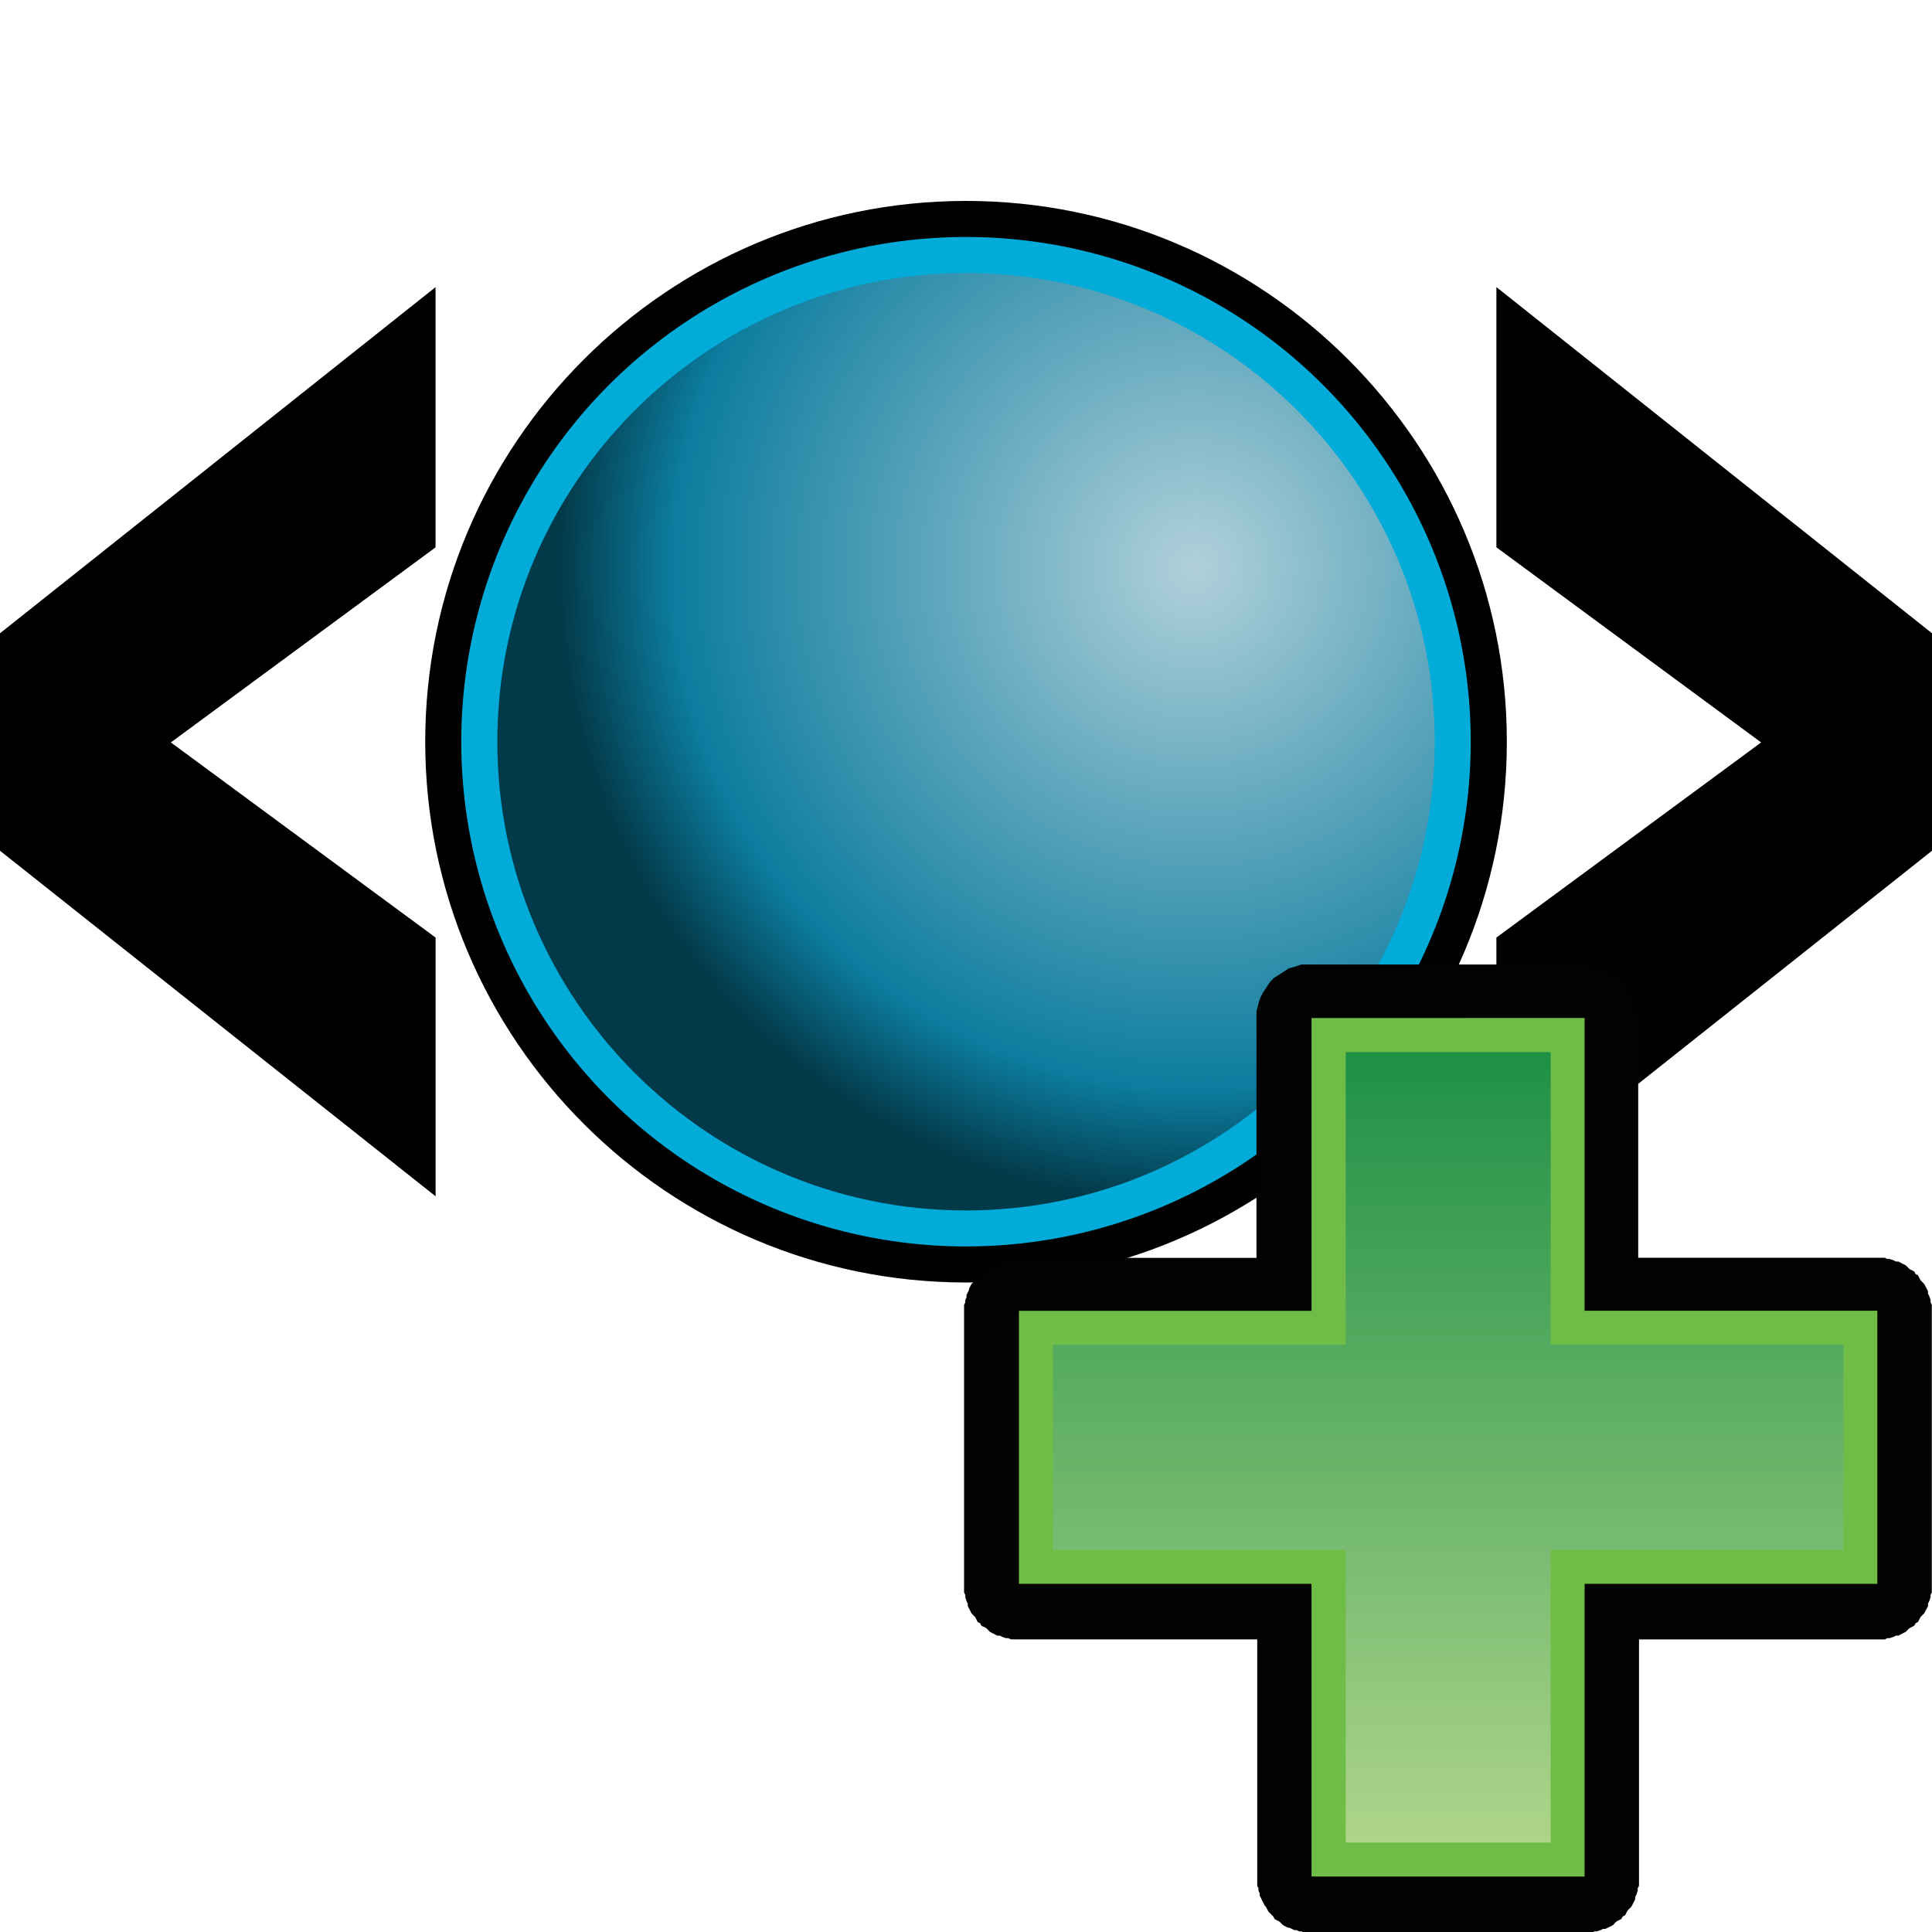 <?xml version="1.0" encoding="utf-8"?>
<!-- Generator: Adobe Illustrator 15.0.0, SVG Export Plug-In . SVG Version: 6.00 Build 0)  -->
<!DOCTYPE svg PUBLIC "-//W3C//DTD SVG 1.1//EN" "http://www.w3.org/Graphics/SVG/1.1/DTD/svg11.dtd">
<svg version="1.1"
	 id="svg2160" xmlns:dc="http://purl.org/dc/elements/1.1/" xmlns:cc="http://web.resource.org/cc/" xmlns:rdf="http://www.w3.org/1999/02/22-rdf-syntax-ns#" xmlns:svg="http://www.w3.org/2000/svg" xmlns:sodipodi="http://sodipodi.sourceforge.net/DTD/sodipodi-0.dtd" xmlns:inkscape="http://www.inkscape.org/namespaces/inkscape" inkscape:output_extension="org.inkscape.output.svg.inkscape" sodipodi:version="0.32" inkscape:version="0.45.1" sodipodi:docname="insert_object.svg" sodipodi:docbase="C:\Radix\dev\trunk\org.radixware\kernel\designer\src\common.resources\src\org\radixware\kernel\designer\resources\icons\edit" xmlns:ns="http://creativecommons.org/ns#"
	 xmlns="http://www.w3.org/2000/svg" xmlns:xlink="http://www.w3.org/1999/xlink" x="0px" y="0px" width="32px" height="32px"
	 viewBox="0 0 32 32" enable-background="new 0 0 32 32" xml:space="preserve">
<sodipodi:namedview  id="base" inkscape:cy="11.598252" inkscape:cx="14.604444" inkscape:zoom="14" showgrid="true" borderopacity="1.0" bordercolor="#666666" pagecolor="#ffffff" inkscape:window-y="23" inkscape:window-x="0" inkscape:window-height="944" inkscape:window-width="1280" inkscape:pageshadow="2" inkscape:pageopacity="0.0" inkscape:current-layer="layer1" inkscape:document-units="px" inkscape:grid-bbox="true">
	</sodipodi:namedview>
<g>
	<g>
		<path d="M16,21.242c-4.939,0-8.957-4.018-8.957-8.957S11.06,3.328,16,3.328c4.938,0,8.958,4.018,8.958,8.958
			S20.938,21.242,16,21.242L16,21.242z"/>
		<circle fill="#02ABD8" cx="16" cy="12.285" r="8.36"/>
		
			<radialGradient id="SVGID_1_" cx="17.343" cy="952.144" r="10.651" gradientTransform="matrix(1 0 0 1 2.44 -942.745)" gradientUnits="userSpaceOnUse">
			<stop  offset="0" style="stop-color:#B0D0DA"/>
			<stop  offset="0.812" style="stop-color:#0C7C9E"/>
			<stop  offset="0.988" style="stop-color:#033A4A"/>
		</radialGradient>
		<path fill="url(#SVGID_1_)" d="M16,20.049c-4.28,0-7.763-3.484-7.763-7.764c0-4.28,3.482-7.763,7.763-7.763
			c4.28,0,7.764,3.483,7.764,7.763C23.764,16.564,20.279,20.049,16,20.049L16,20.049z"/>
	</g>
	<g>
		<path d="M7.214,19.814L0,14.091v-3.602l7.214-5.733v4.31L2.83,12.297l4.385,3.232V19.814z"/>
	</g>
	<g>
		<path d="M24.785,15.529l4.385-3.232l-4.385-3.232v-4.31L32,10.489v3.602l-7.215,5.724V15.529z"/>
	</g>
</g>
<g>
	<path id="path4992_2_" fill="#020202" d="M21.554,15.976c-0.021,0.006-0.041,0.012-0.062,0.021c0.002,0-0.063,0.021-0.063,0.02
		c0.002,0-0.083,0.021-0.08,0.021c0.001,0-0.063,0.042-0.063,0.041c0.002,0-0.063,0.041-0.062,0.04c0.002,0-0.063,0.042-0.062,0.039
		c0.002,0-0.063,0.043-0.062,0.041c0.001,0-0.063,0.063-0.062,0.062c0,0-0.043,0.063-0.041,0.061c0,0-0.041,0.063-0.041,0.063
		l-0.041,0.062c0,0-0.041,0.083-0.041,0.081c0,0-0.021,0.063-0.021,0.063c0,0-0.021,0.083-0.021,0.081c0,0-0.021,0.082-0.021,0.08
		c0,0,0,0.063,0,0.061c0,0,0,0.04,0,0.062c0,0.009,0,0.021,0,0.021v3.938h-3.926c0,0-0.01,0-0.021,0c-0.011,0-0.02,0-0.02,0
		c0.002,0-0.042,0-0.041,0c-0.008,0-0.014,0-0.02,0h-0.041l-0.041,0.021c0.002-0.001-0.041,0-0.041,0
		c0.002-0.001-0.041,0.021-0.041,0.021c0.002,0-0.041,0.002-0.039,0c0,0-0.041,0.021-0.039,0.02c0,0-0.041,0.021-0.041,0.021
		c0.002,0-0.043,0.021-0.041,0.021c0,0-0.043,0.021-0.041,0.021l-0.021,0.018c0,0-0.042,0.021-0.04,0.021
		c0,0-0.042,0.021-0.041,0.021s-0.021,0.021-0.02,0.021c0,0-0.043,0.041-0.041,0.041c0.001,0-0.021,0.021-0.021,0.021
		c0.002,0-0.042,0.021-0.041,0.02c0.002,0-0.021,0.043-0.02,0.041c0.001,0-0.021,0.041-0.021,0.041s-0.021,0.021-0.02,0.021
		c0,0-0.041,0.042-0.041,0.041c0.001,0-0.021,0.041-0.02,0.04c0,0-0.021,0.041-0.021,0.04c0.001,0-0.001,0.021,0,0.02
		c0.001,0-0.021,0.042-0.021,0.041l-0.02,0.041v0.041l-0.02,0.041c0,0,0,0.041,0,0.04c0,0-0.021,0.042-0.021,0.041
		c0,0,0,0.041,0,0.04c0,0,0,0.042,0,0.041v0.041v4.522c0,0,0,0.043,0,0.041v0.041v0.041l0.021,0.041c0,0,0,0.041,0,0.039l0.02,0.063
		l0.02,0.041c0,0,0.002,0.041,0,0.04c0,0,0.021,0.04,0.021,0.039c-0.001,0,0.021,0.042,0.021,0.041c-0.002,0,0.021,0.041,0.02,0.041
		c0,0,0.021,0.021,0.02,0.02c0,0,0.043,0.041,0.041,0.041c0,0,0.021,0.041,0.021,0.04c-0.001,0,0.021,0.041,0.02,0.041
		c-0.001,0,0.043,0.021,0.041,0.021c-0.001,0,0.021,0.041,0.021,0.041c-0.002,0,0.041,0.021,0.041,0.019
		c-0.002,0,0.041,0.021,0.039,0.021c0,0,0.043,0.041,0.041,0.041l0.021,0.021c0,0,0.042,0.021,0.04,0.021
		c0-0.002,0.042,0.021,0.042,0.021c-0.002-0.001,0.041,0.021,0.04,0.021c-0.001-0.002,0.042,0,0.042,0
		c-0.002-0.002,0.041,0.021,0.04,0.02c-0.002,0,0.063,0.021,0.061,0.021h0.041c-0.002,0,0.041,0.021,0.041,0.02
		c-0.002,0,0.041,0,0.041,0c-0.002,0,0.041,0,0.041,0c-0.002,0,0.041,0,0.039,0h3.959v3.939v0.02c0,0.013,0,0.021,0,0.021v0.041
		c0,0.008,0,0.014,0,0.021v0.041l0.021,0.041c-0.002,0,0,0.041,0,0.04c-0.002,0,0.02,0.042,0.02,0.041v0.041
		c0,0,0.021,0.041,0.021,0.04c-0.002,0,0.02,0.041,0.02,0.041l0.021,0.041c-0.002,0,0.02,0.041,0.02,0.041l0.021,0.021
		c-0.002,0,0.02,0.041,0.02,0.039l0.021,0.04c-0.002,0,0.02,0.021,0.02,0.021l0.041,0.041l0.021,0.021
		c-0.001,0,0.021,0.041,0.021,0.041l0.041,0.021c-0.003,0,0.039,0.02,0.039,0.02c-0.001,0,0.021,0.021,0.021,0.021
		c-0.004,0,0.039,0.039,0.039,0.039l0.041,0.021c-0.002-0.001,0.041,0.021,0.041,0.021c-0.002-0.002,0.021,0,0.021,0
		c-0.001-0.002,0.042,0.021,0.041,0.019c-0.001,0,0.041,0.021,0.041,0.021c-0.002,0,0.041,0.002,0.04,0
		c-0.001,0,0.042,0.021,0.041,0.021s0.041,0,0.041,0c-0.001,0,0.041,0.021,0.04,0.021c-0.001,0,0.042,0,0.041,0s0.041,0,0.041,0
		c-0.001,0,0.041,0,0.04,0h4.523c-0.002,0,0.041,0,0.041,0c-0.004,0,0.041,0,0.041,0c-0.004,0,0.041,0,0.041,0
		c-0.004,0,0.041-0.021,0.039-0.021s0.043,0,0.041,0c0,0,0.063-0.021,0.063-0.021c-0.001,0.002,0.041-0.021,0.041-0.021
		c-0.001,0.002,0.041,0,0.04,0c-0.001,0.002,0.042-0.021,0.041-0.019c-0.001,0,0.041-0.021,0.041-0.021
		c-0.001,0,0.041-0.021,0.041-0.021c-0.001,0,0.021-0.021,0.021-0.021c-0.003,0,0.041-0.041,0.039-0.041
		c-0.001,0,0.04-0.021,0.04-0.02l0.041-0.021c0,0,0.021-0.041,0.021-0.04c-0.002,0,0.041-0.021,0.041-0.02
		c-0.002,0,0.021-0.043,0.021-0.041c-0.001,0,0.021-0.042,0.021-0.04c-0.002,0,0.041-0.042,0.041-0.041
		c-0.002,0,0.021-0.021,0.021-0.021c-0.002,0,0.021-0.04,0.021-0.04c-0.002,0,0.021-0.041,0.021-0.041
		c-0.001,0,0.021-0.041,0.021-0.041c-0.002,0,0-0.041,0-0.039c-0.002,0,0.021-0.043,0.021-0.041c-0.002,0,0.021-0.063,0.021-0.063
		c-0.002,0,0-0.041,0-0.04c-0.002,0,0.021-0.043,0.021-0.04c-0.002,0,0-0.042,0-0.041c0,0,0-0.043,0-0.041v-0.041v-3.959h3.95
		c-0.003,0,0.041,0,0.04,0c-0.002,0,0.042,0,0.041,0c-0.002,0,0.041,0,0.041,0c-0.002,0,0.041-0.021,0.041-0.021
		c-0.003,0,0.041-0.002,0.04,0c-0.002,0,0.063-0.021,0.063-0.021c-0.002,0,0.041-0.021,0.041-0.021c-0.002,0,0.041,0,0.039,0
		c-0.001,0,0.043-0.021,0.04-0.021c0,0,0.042-0.021,0.041-0.021c-0.001,0.002,0.041-0.021,0.041-0.021l0.021-0.021
		c-0.002,0,0.041-0.039,0.041-0.039c-0.002,0,0.041-0.021,0.041-0.021c-0.002,0,0.039-0.021,0.039-0.021s0.021-0.041,0.021-0.04
		c-0.002,0,0.041-0.021,0.041-0.021c-0.002,0,0.02-0.041,0.02-0.041l0.021-0.041c-0.002,0,0.041-0.041,0.041-0.041
		c-0.002,0,0.02-0.021,0.02-0.02c-0.002,0,0.021-0.041,0.021-0.041c-0.001,0,0.021-0.04,0.021-0.039l0.021-0.041
		c-0.002,0,0-0.041,0-0.041c-0.002,0,0.021-0.041,0.021-0.041l0.021-0.062c-0.001,0,0-0.04,0-0.04c-0.001,0,0.021-0.041,0.021-0.041
		s0-0.041,0-0.039c0,0,0-0.043,0-0.041v-0.041v-4.524c0,0,0-0.041,0-0.04c0,0,0-0.042,0-0.041c0,0,0-0.041,0-0.039
		c0,0-0.021-0.043-0.021-0.041c0,0-0.001-0.041,0-0.041c0,0-0.021-0.063-0.021-0.061c0,0-0.021-0.041-0.021-0.04
		c0,0-0.002-0.041,0-0.04l-0.021-0.041l-0.021-0.041c0,0-0.021-0.04-0.021-0.039c0,0-0.021-0.021-0.02-0.021
		c0,0-0.041-0.043-0.041-0.041l-0.021-0.041c0,0-0.021-0.041-0.02-0.041l-0.041-0.021l-0.021-0.041c0,0-0.041-0.021-0.039-0.021
		c0,0-0.043-0.021-0.041-0.021c0.003,0-0.041-0.041-0.041-0.04c0.003,0-0.021-0.021-0.021-0.021c0.003,0-0.041-0.021-0.041-0.021
		c0.001,0-0.041-0.021-0.041-0.021c0.003,0-0.04-0.021-0.04-0.021c0.002,0.001-0.041,0-0.039,0c0,0.001-0.043-0.021-0.041-0.021
		c0,0.002-0.063-0.021-0.063-0.021c0.001,0.001-0.041,0-0.04,0c0.001,0.001-0.042-0.021-0.041-0.021s-0.042,0-0.041,0
		s-0.042,0-0.041,0s-0.042,0-0.04,0h-3.963V16.87v-0.041v-0.041c0,0-0.001-0.041,0-0.039c0,0-0.021-0.043-0.021-0.04
		c0,0,0-0.044,0-0.041c0,0-0.021-0.063-0.02-0.063c0,0-0.021-0.043-0.02-0.041c0,0-0.002-0.041,0-0.041c0,0-0.021-0.041-0.021-0.039
		c0,0-0.021-0.041-0.02-0.041l-0.021-0.041c0,0-0.021-0.021-0.02-0.02c0,0-0.043-0.041-0.041-0.041l-0.021-0.04l-0.021-0.04
		c0,0-0.043-0.021-0.041-0.02l-0.021-0.041c0,0-0.042-0.021-0.041-0.021c0,0-0.041-0.021-0.041-0.02
		c0.001,0-0.041-0.042-0.041-0.041c0.002,0-0.021-0.021-0.021-0.021c0.002,0-0.041-0.021-0.041-0.02
		c0.002,0-0.041-0.021-0.041-0.021c0.002,0-0.041-0.021-0.041-0.021c0.002,0-0.041-0.001-0.039,0c0,0-0.043-0.021-0.041-0.021
		s-0.063-0.02-0.062-0.02c0.001,0-0.042,0-0.041,0l-0.039-0.019c0.003,0-0.041,0-0.038,0c0,0-0.044,0-0.041,0
		c0.002,0-0.043,0-0.041,0h-4.484c0.002,0-0.043,0-0.041,0s-0.043,0-0.04,0c0,0-0.009,0-0.021,0c0,0-0.014,0-0.021,0
		c0.002,0-0.043,0-0.04,0c-0.015,0-0.028,0-0.041,0V15.976L21.554,15.976L21.554,15.976z"/>
	<path id="rect4855-4_2_" fill="#6FBD46" d="M21.723,16.862v4.849h-4.846v4.522h4.846v4.849h4.523v-4.849h4.849V21.71h-4.849v-4.849
		L21.723,16.862L21.723,16.862z"/>
	
		<linearGradient id="path4903-3_1_" gradientUnits="userSpaceOnUse" x1="-1851.093" y1="2331.018" x2="-1838.002" y2="2331.018" gradientTransform="matrix(0 -1 1 0 -2307.031 -1820.575)">
		<stop  offset="0" style="stop-color:#AED58A"/>
		<stop  offset="1" style="stop-color:#1E9046"/>
	</linearGradient>
	<path id="path4903-3_2_" fill="url(#path4903-3_1_)" d="M22.289,17.427v4.848h-4.848v3.396h4.848v4.848h3.395V25.67h4.847v-3.396
		h-4.847v-4.848H22.289z"/>
</g>
</svg>
